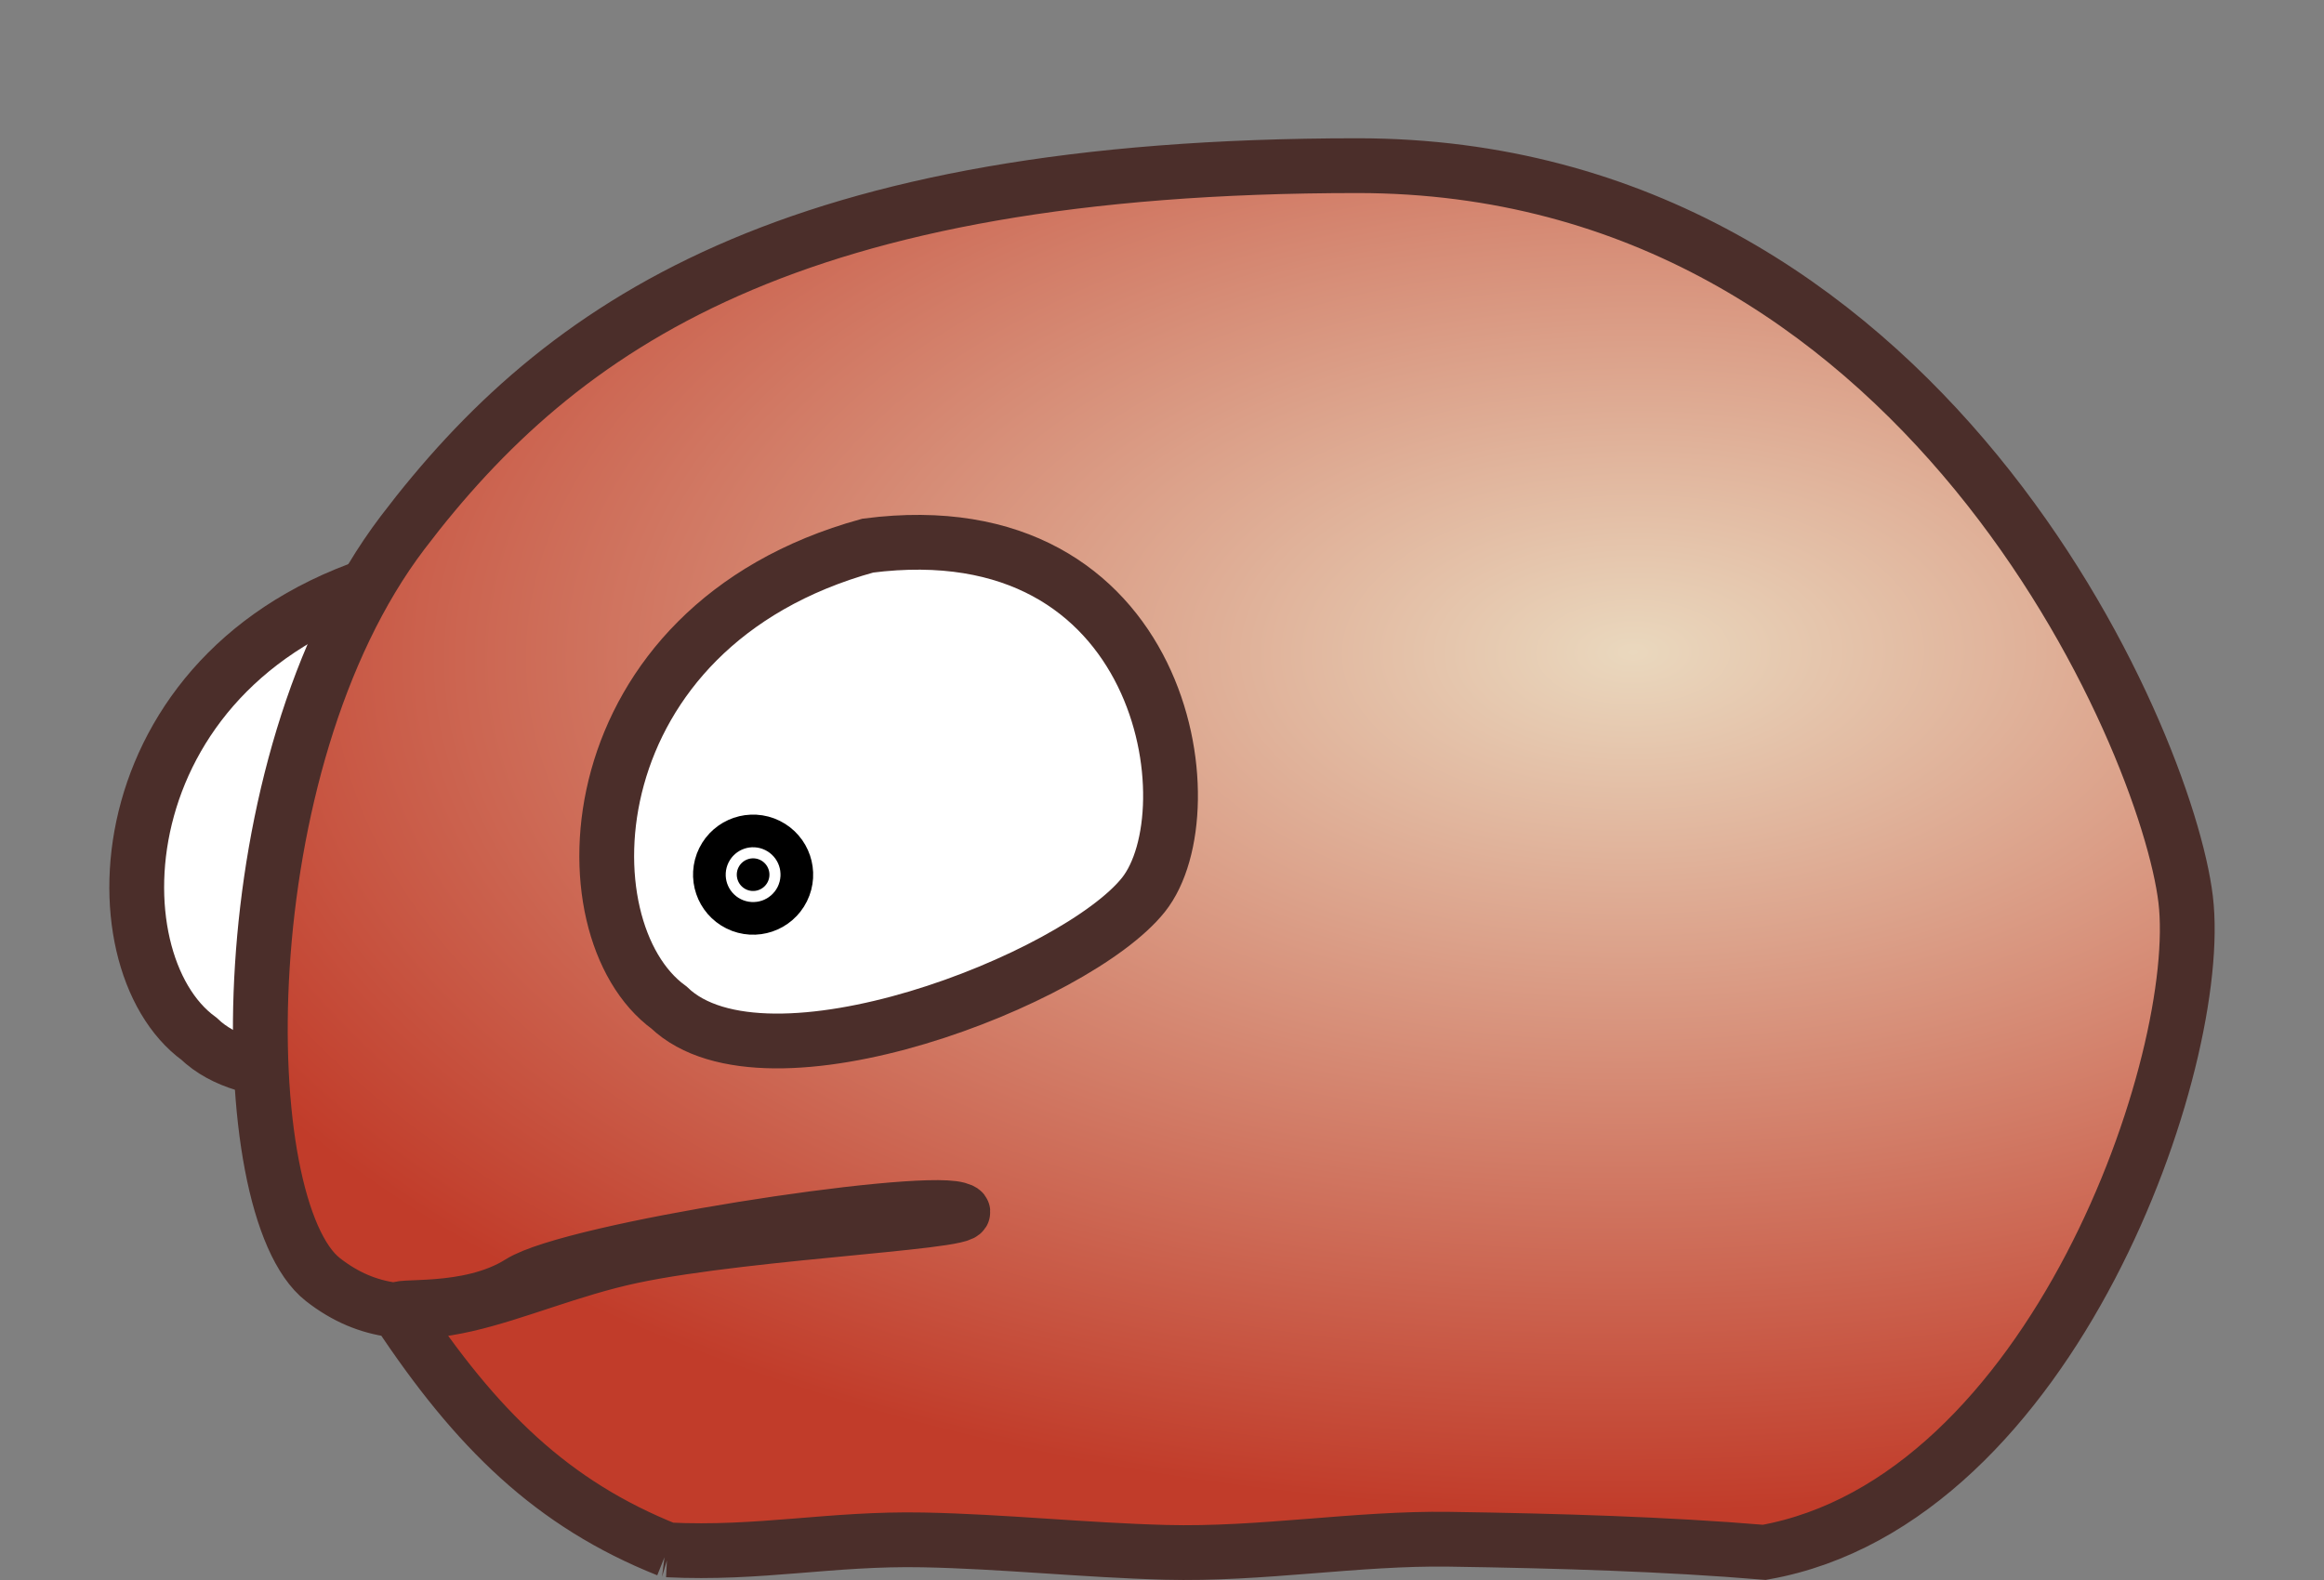 <?xml version="1.0" encoding="UTF-8" standalone="no"?>
<!-- Created with Inkscape (http://www.inkscape.org/) -->

<svg
   xmlns:dc="http://purl.org/dc/elements/1.1/"
   xmlns:cc="http://creativecommons.org/ns#"
   xmlns:rdf="http://www.w3.org/1999/02/22-rdf-syntax-ns#"
   xmlns:svg="http://www.w3.org/2000/svg"
   xmlns="http://www.w3.org/2000/svg"
   xmlns:xlink="http://www.w3.org/1999/xlink"
   xmlns:sodipodi="http://sodipodi.sourceforge.net/DTD/sodipodi-0.dtd"
   xmlns:inkscape="http://www.inkscape.org/namespaces/inkscape"
   width="125"
   height="85"
   id="svg4614"
   version="1.1"
   inkscape:version="0.48.2 r9819"
   sodipodi:docname="bite-04.svg">
  <rect width="100%" height="100%" fill="#808080" stroke="none"/>
  <defs
     id="defs4616">
    <radialGradient
       inkscape:collect="always"
       xlink:href="#linearGradient3169"
       id="radialGradient3898"
       gradientUnits="userSpaceOnUse"
       gradientTransform="matrix(2.407,-0.021,0.011,1.301,-44.688,-22.887)"
       cx="68.877"
       cy="1.934"
       fx="68.877"
       fy="1.934"
       r="36.199" />
    <linearGradient
       id="linearGradient3169">
      <stop
         style="stop-color:#ead8be;stop-opacity:1;"
         offset="0"
         id="stop3171" />
      <stop
         style="stop-color:#c13c2a;stop-opacity:1;"
         offset="1"
         id="stop3173" />
    </linearGradient>
    <radialGradient
       r="36.199"
       fy="1.934"
       fx="68.877"
       cy="1.934"
       cx="68.877"
       gradientTransform="matrix(2.407,-0.021,0.011,1.301,-79.552,971.277)"
       gradientUnits="userSpaceOnUse"
       id="radialGradient4656"
       xlink:href="#linearGradient3169"
       inkscape:collect="always" />
    <linearGradient
       id="linearGradient3169-8">
      <stop
         style="stop-color:#ead8be;stop-opacity:1;"
         offset="0"
         id="stop3171-1" />
      <stop
         style="stop-color:#c13c2a;stop-opacity:1;"
         offset="1"
         id="stop3173-6" />
    </linearGradient>
    <radialGradient
       inkscape:collect="always"
       xlink:href="#linearGradient3169-7-3-6-7-2"
       id="radialGradient5176"
       gradientUnits="userSpaceOnUse"
       gradientTransform="matrix(2.365,-0.02,0.011,1.278,321.605,224.564)"
       cx="68.877"
       cy="1.934"
       fx="68.877"
       fy="1.934"
       r="36.199" />
    <linearGradient
       id="linearGradient3169-7-3-6-7-2">
      <stop
         style="stop-color:#ead8be;stop-opacity:1;"
         offset="0"
         id="stop3171-4-8-3-3-5" />
      <stop
         style="stop-color:#c13c2a;stop-opacity:1;"
         offset="1"
         id="stop3173-0-9-7-7-0" />
    </linearGradient>
    <linearGradient
       id="linearGradient3169-7-3-6-7-0">
      <stop
         style="stop-color:#ead8be;stop-opacity:1;"
         offset="0"
         id="stop3171-4-8-3-3-0" />
      <stop
         style="stop-color:#c13c2a;stop-opacity:1;"
         offset="1"
         id="stop3173-0-9-7-7-1" />
    </linearGradient>
    <linearGradient
       id="linearGradient3169-7-5-0-1-4">
      <stop
         style="stop-color:#ead8be;stop-opacity:1;"
         offset="0"
         id="stop3171-4-5-0-8-2" />
      <stop
         style="stop-color:#c13c2a;stop-opacity:1;"
         offset="1"
         id="stop3173-0-1-6-4-0" />
    </linearGradient>
    <linearGradient
       id="linearGradient3169-7-3-6-7">
      <stop
         style="stop-color:#ead8be;stop-opacity:1;"
         offset="0"
         id="stop3171-4-8-3-3" />
      <stop
         style="stop-color:#c13c2a;stop-opacity:1;"
         offset="1"
         id="stop3173-0-9-7-7" />
    </linearGradient>
    <linearGradient
       id="linearGradient3169-7-5-0-1">
      <stop
         style="stop-color:#ead8be;stop-opacity:1;"
         offset="0"
         id="stop3171-4-5-0-8" />
      <stop
         style="stop-color:#c13c2a;stop-opacity:1;"
         offset="1"
         id="stop3173-0-1-6-4" />
    </linearGradient>
    <linearGradient
       id="linearGradient3169-7-3-6">
      <stop
         style="stop-color:#ead8be;stop-opacity:1;"
         offset="0"
         id="stop3171-4-8-3" />
      <stop
         style="stop-color:#c13c2a;stop-opacity:1;"
         offset="1"
         id="stop3173-0-9-7" />
    </linearGradient>
    <radialGradient
       inkscape:collect="always"
       xlink:href="#linearGradient3169-7-5-0"
       id="radialGradient5164"
       gradientUnits="userSpaceOnUse"
       gradientTransform="matrix(2.407,-0.021,0.011,1.301,190.269,223.545)"
       cx="66.002"
       cy="-11.431"
       fx="66.002"
       fy="-11.431"
       r="36.199" />
    <linearGradient
       id="linearGradient3169-7-5-0">
      <stop
         style="stop-color:#ead8be;stop-opacity:1;"
         offset="0"
         id="stop3171-4-5-0" />
      <stop
         style="stop-color:#c13c2a;stop-opacity:1;"
         offset="1"
         id="stop3173-0-1-6" />
    </linearGradient>
    <radialGradient
       inkscape:collect="always"
       xlink:href="#linearGradient3169-7-3"
       id="radialGradient5160"
       gradientUnits="userSpaceOnUse"
       gradientTransform="matrix(2.407,-0.021,0.011,1.301,190.868,223.652)"
       cx="68.877"
       cy="1.934"
       fx="68.877"
       fy="1.934"
       r="36.199" />
    <linearGradient
       id="linearGradient3169-7-3">
      <stop
         style="stop-color:#ead8be;stop-opacity:1;"
         offset="0"
         id="stop3171-4-8" />
      <stop
         style="stop-color:#c13c2a;stop-opacity:1;"
         offset="1"
         id="stop3173-0-9" />
    </linearGradient>
  </defs>
  <sodipodi:namedview
     id="base"
     pagecolor="#ffffff"
     bordercolor="#666666"
     borderopacity="1.0"
     inkscape:pageopacity="0.0"
     inkscape:pageshadow="2"
     inkscape:zoom="1.9151869"
     inkscape:cx="199.13684"
     inkscape:cy="42.854569"
     inkscape:document-units="px"
     inkscape:current-layer="layer1"
     showgrid="false"
     inkscape:window-width="1280"
     inkscape:window-height="776"
     inkscape:window-x="0"
     inkscape:window-y="24"
     inkscape:window-maximized="1" />
  <g
     inkscape:label="Calque 1"
     inkscape:groupmode="layer"
     id="layer1"
     transform="translate(0,-967.362)">
    <g
       transform="translate(-396.688,776.789)"
       id="g5179">
      <path
         sodipodi:nodetypes="zccz"
         inkscape:connector-curvature="0"
         id="path3792-8-0-1-6-3-1"
         d="m 432.91,240.392 c -3.607,4.528 -20.298,11.066 -25.52,6.063 -5.806,-4.227 -5.136,-20.488 10.695,-24.849 16.007,-2.063 18.433,14.258 14.825,18.786 z"
         style="fill:#ffffff;fill-opacity:1;stroke:#4b2e2a;stroke-width:2.947;stroke-linecap:butt;stroke-linejoin:miter;stroke-miterlimit:4;stroke-opacity:1;stroke-dasharray:none" />
      <path
         sodipodi:nodetypes="csssczzszzzzscc"
         inkscape:connector-curvature="0"
         id="path2993-4-6-9-1-8"
         d="m 432.586,273.952 c 4.981,0.246 8.771,-0.633 13.753,-0.536 4.296,0.084 8.67,0.554 13.037,0.669 5.145,0.136 10.281,-0.778 15.269,-0.704 5.916,0.088 11.667,0.263 16.939,0.704 15.535,-2.762 23.694,-26.514 22.663,-35.123 -1.031,-8.609 -14.154,-39.477 -44.544,-39.477 -30.39,0 -42.809,8.479 -51.364,19.749 -9.461,12.463 -9.218,36.31 -4.287,40.174 4.931,3.863 10.072,0.144 16.591,-1.251 6.519,-1.394 19.927,-1.887 17.559,-2.529 -2.369,-0.643 -20.714,2.166 -23.541,3.948 -2.827,1.782 -6.851,1.117 -6.586,1.517 4.234,6.4 8.323,10.383 14.512,12.859 z"
         style="fill:url(#radialGradient5176);fill-opacity:1;stroke:#4b2e2a;stroke-width:2.947;stroke-linecap:butt;stroke-linejoin:miter;stroke-miterlimit:4;stroke-opacity:1;stroke-dasharray:none" />
      <path
         sodipodi:nodetypes="zccz"
         inkscape:connector-curvature="0"
         id="path3792-8-0-1-6-3"
         d="m 458.189,238.712 c -3.607,4.528 -20.298,11.066 -25.52,6.063 -5.806,-4.227 -5.136,-20.488 10.695,-24.849 16.007,-2.063 18.433,14.258 14.825,18.786 z"
         style="fill:#ffffff;fill-opacity:1;stroke:#4b2e2a;stroke-width:2.947;stroke-linecap:butt;stroke-linejoin:miter;stroke-miterlimit:4;stroke-opacity:1;stroke-dasharray:none" />
      <path
         transform="matrix(2.811,1.392,-1.392,2.811,513.484,219.201)"
         d="m -18.908,16.057 c 0,0.154 -0.125,0.28 -0.28,0.28 -0.154,0 -0.28,-0.125 -0.28,-0.28 0,-0.154 0.125,-0.28 0.28,-0.28 0.154,0 0.28,0.125 0.28,0.28 z"
         sodipodi:ry="0.27969941"
         sodipodi:rx="0.27969941"
         sodipodi:cy="16.057133"
         sodipodi:cx="-19.18738"
         id="path3177-6-8-6-3-5-5"
         style="fill:#000000;fill-opacity:1;stroke:#000000;stroke-width:1.5;stroke-linecap:round;stroke-linejoin:round;stroke-miterlimit:4;stroke-opacity:1;stroke-dasharray:none;stroke-dashoffset:0"
         sodipodi:type="arc" />
    </g>
  </g>
</svg>
